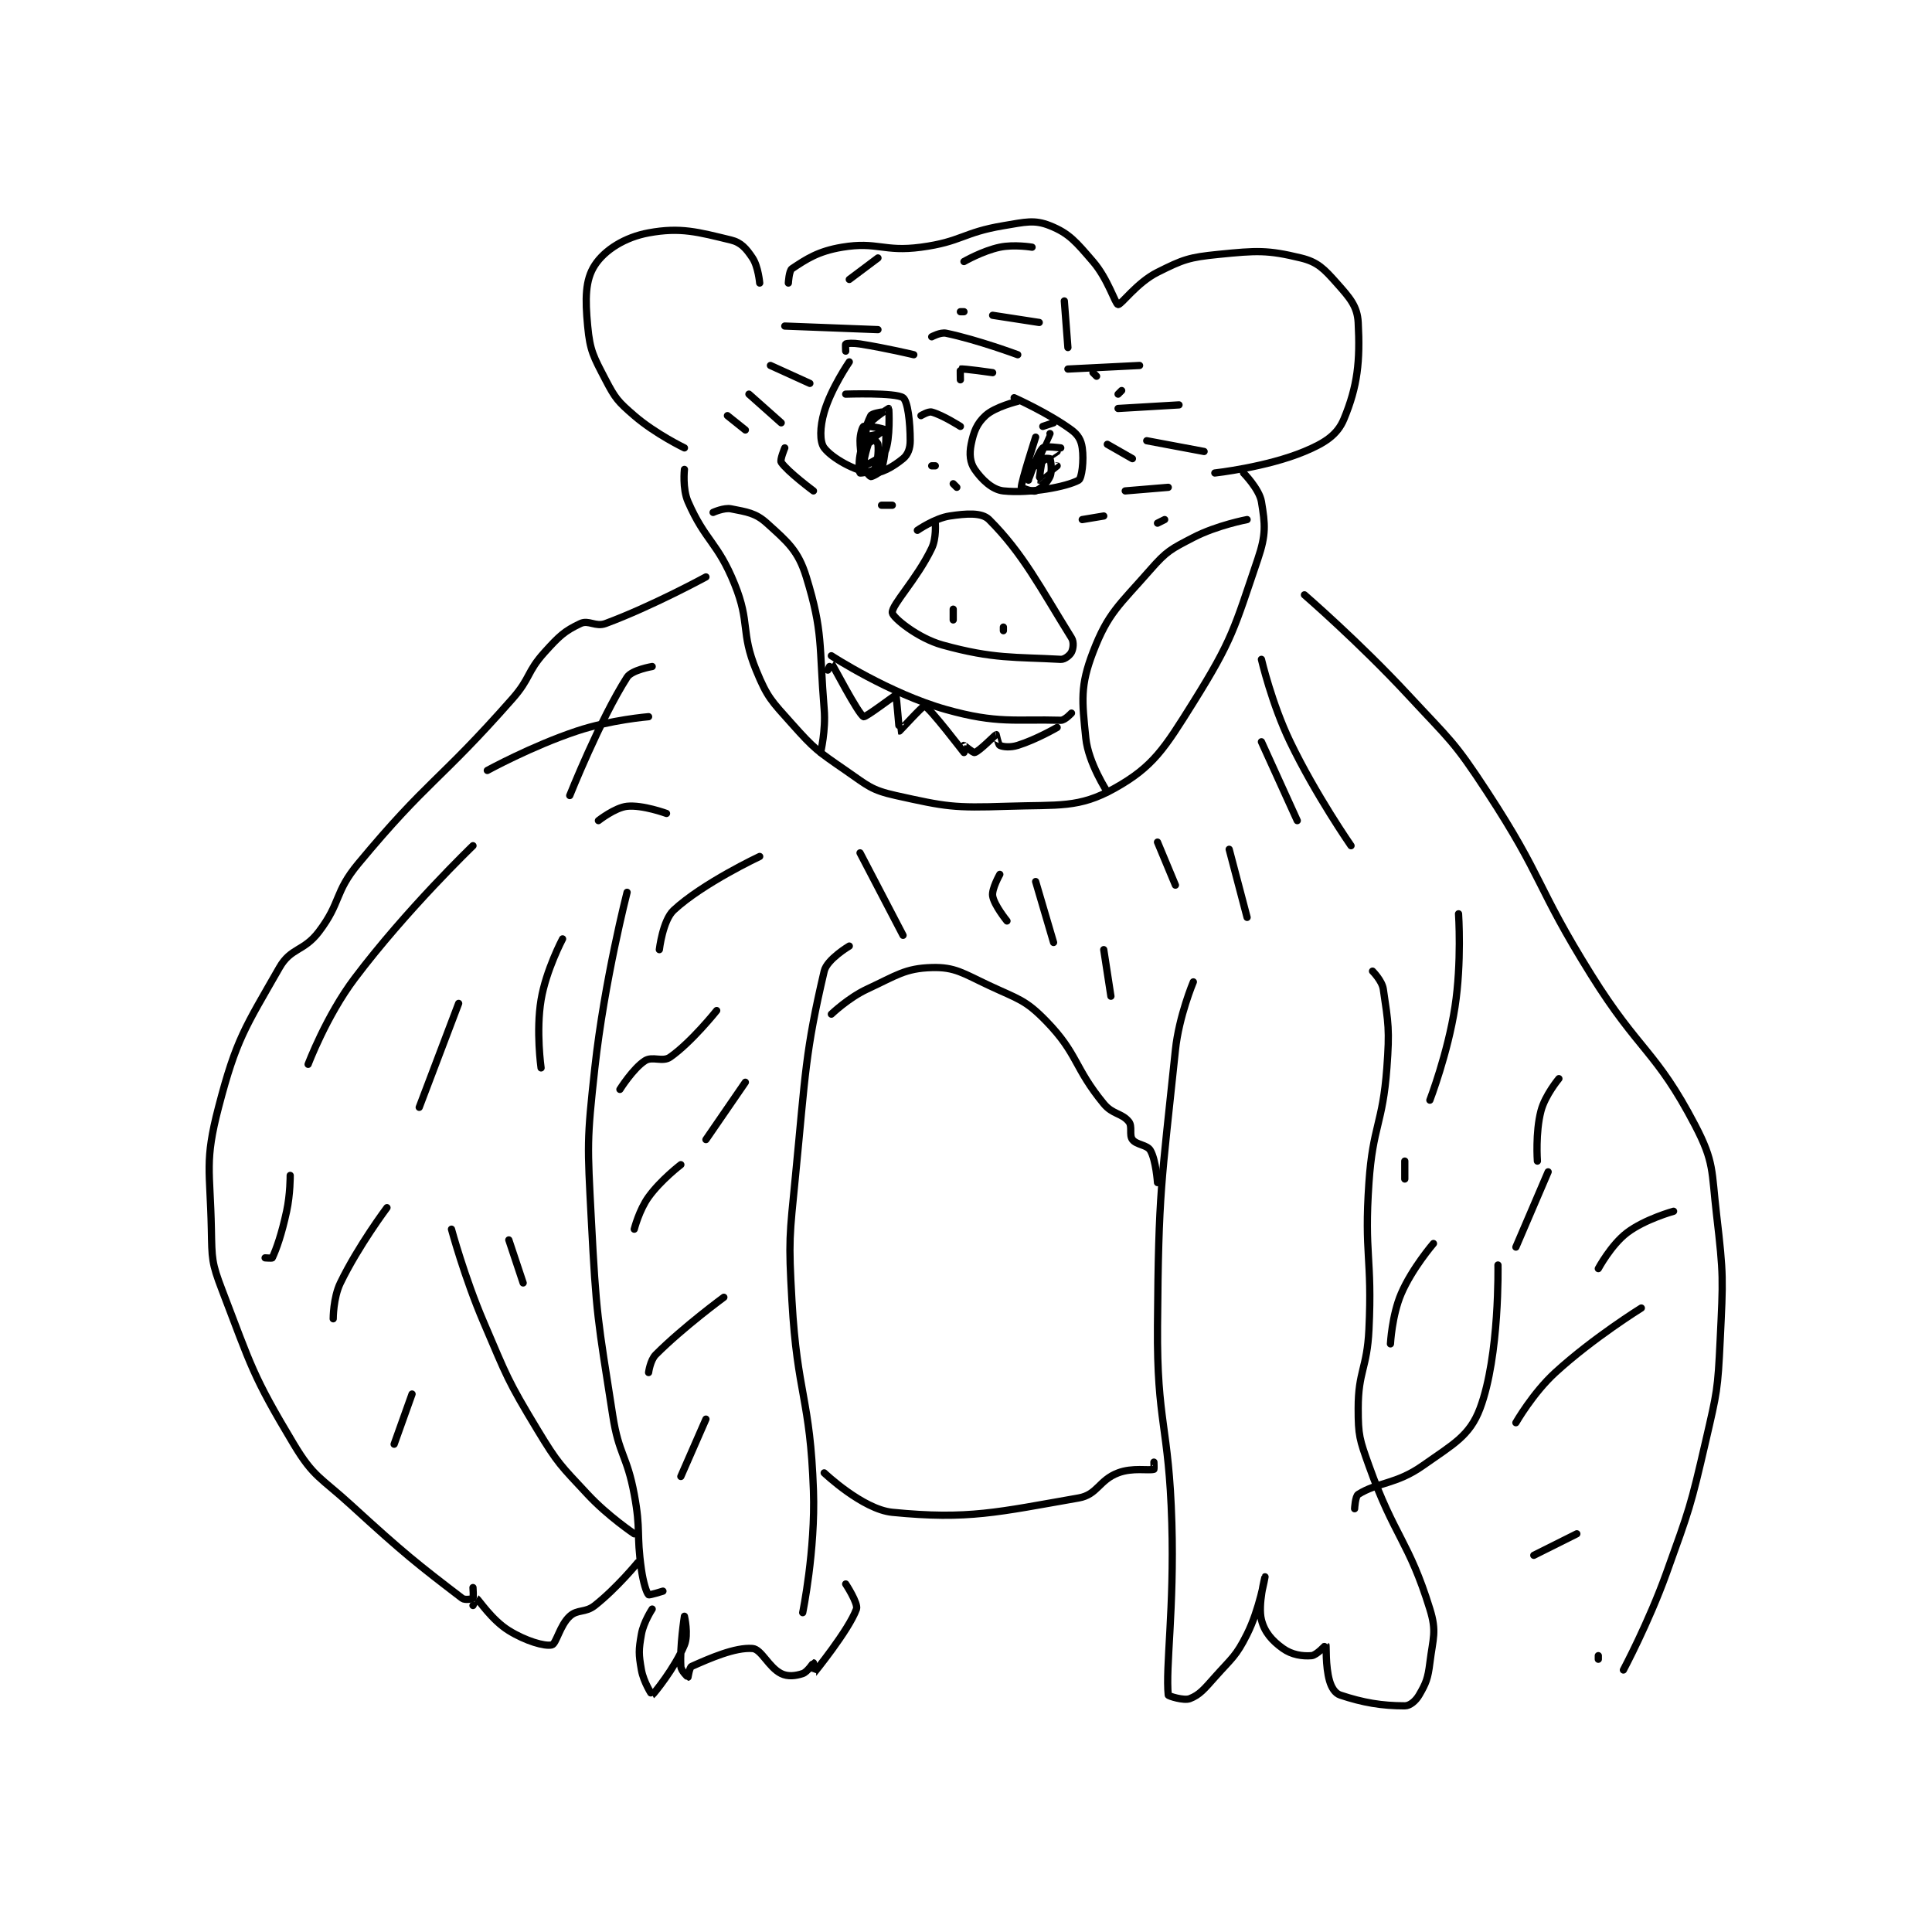 <?xml version="1.0" encoding="utf-8"?>
<!DOCTYPE svg PUBLIC "-//W3C//DTD SVG 1.1//EN" "http://www.w3.org/Graphics/SVG/1.1/DTD/svg11.dtd">
<svg viewBox="0 0 800 800" preserveAspectRatio="xMinYMin meet" xmlns="http://www.w3.org/2000/svg" version="1.1">
<g fill="none" stroke="black" stroke-linecap="round" stroke-linejoin="round" stroke-width="2.021">
<g transform="translate(87.52,93.458) scale(1.484) translate(-88,-52)">
<path id="0" d="M241 68 C241 68 240.604 63.406 239 61 C237.268 58.401 235.822 56.681 233 56 C223.804 53.78 218.961 52.349 210 54 C203.405 55.215 197.795 58.725 195 63 C192.279 67.161 192.291 72.438 193 80 C193.652 86.958 194.617 88.494 198 95 C200.722 100.235 201.481 101.097 206 105 C211.914 110.108 220 114 220 114 "/>
<path id="1" d="M249 68 C249 68 249.183 64.545 250 64 C254.013 61.325 257.281 59.12 264 58 C273.855 56.358 275.539 59.395 286 58 C297.317 56.491 297.699 53.883 309 52 C315.121 50.98 317.62 50.248 322 52 C327.391 54.156 329.261 56.512 334 62 C338.2 66.863 340.222 73.87 341 74 C341.821 74.137 346.279 67.861 352 65 C359.197 61.401 360.796 60.82 369 60 C379.735 58.926 382.676 58.74 392 61 C396.692 62.138 398.456 64.013 402 68 C405.643 72.099 407.76 74.439 408 79 C408.568 89.799 407.851 96.758 404 106 C402.175 110.379 398.673 112.636 393 115 C382.422 119.407 368 121 368 121 "/>
<path id="2" d="M220 120 C220 120 219.404 125.352 221 129 C225.852 140.091 229.267 140.291 234 152 C238.427 162.951 235.621 165.325 240 176 C243.161 183.706 244.267 184.579 250 191 C256.323 198.082 257.131 198.573 265 204 C271.182 208.263 272.074 209.461 279 211 C293.099 214.133 295.087 214.489 310 214 C324.558 213.523 330.009 214.572 340 209 C350.782 202.987 353.94 197.897 362 185 C372.943 167.492 373.429 164.367 380 145 C382.329 138.137 382.055 135.332 381 129 C380.411 125.468 376 121 376 121 "/>
<path id="3" d="M266 90 C266 90 260.934 97.368 259 104 C257.794 108.134 257.689 112.286 259 114 C261.22 116.904 267.55 120.393 272 121 C274.696 121.368 278.293 119.215 281 117 C282.344 115.901 283 114.15 283 112 C283 106.84 282.316 100.951 281 100 C278.937 98.51 265 99 265 99 "/>
<path id="4" d="M313 101 C313 101 306.69 102.517 304 105 C301.587 107.227 300.702 109.488 300 113 C299.457 115.714 299.689 118.106 301 120 C302.967 122.841 305.893 125.679 309 126 C316.457 126.771 326.593 124.858 330 123 C330.889 122.515 331.5 117.498 331 114 C330.694 111.856 329.891 110.394 328 109 C321.597 104.282 312 100 312 100 "/>
<path id="5" d="M248 80 L274 81 "/>
<path id="6" d="M265 87 C265 87 264.9 85.05 265 85 C265.4 84.8 267.086 84.698 269 85 C276.403 86.169 284 88 284 88 "/>
<path id="7" d="M289 83 C289 83 291.429 81.673 293 82 C301.803 83.834 313 88 313 88 "/>
<path id="8" d="M297 95 C297 95 296.937 92.014 297 92 C297.827 91.816 306 93 306 93 "/>
<path id="9" d="M286 105 C286 105 288.075 103.748 289 104 C292.082 104.841 297 108 297 108 "/>
<path id="10" d="M289 119 L290 119 "/>
<path id="11" d="M327 92 L347 91 "/>
<path id="12" d="M341 103 L358 102 "/>
<path id="13" d="M338 113 L345 117 "/>
<path id="14" d="M343 126 L355 125 "/>
<path id="15" d="M349 112 L365 115 "/>
<path id="16" d="M244 91 L255 96 "/>
<path id="17" d="M238 99 L247 107 "/>
<path id="18" d="M232 105 L237 109 "/>
<path id="19" d="M290 135 C290 135 290.342 139.203 289 142 C284.822 150.705 277.759 157.833 278 160 C278.151 161.363 285.087 167.088 292 169 C306.299 172.955 312.187 172.288 325 173 C326.114 173.062 327.577 171.846 328 171 C328.483 170.033 328.743 168.195 328 167 C319.216 152.869 314.456 143.456 305 134 C302.974 131.974 298.655 132.302 294 133 C289.882 133.618 285 137 285 137 "/>
<path id="20" d="M228 132 C228 132 231.052 130.61 233 131 C237.383 131.877 239.801 132.106 243 135 C248.771 140.222 251.721 142.593 254 150 C258.777 165.526 257.519 168.855 259 187 C259.472 192.781 258 199 258 199 "/>
<path id="21" d="M377 134 C377 134 368.581 135.588 362 139 C355.765 142.233 354.59 142.754 350 148 C341.29 157.954 338.232 159.95 334 171 C330.402 180.395 330.917 184.437 332 195 C332.711 201.932 338 210 338 210 "/>
<path id="22" d="M261 172 C261 172 277.192 182.554 293 187 C307.335 191.032 312.351 189.639 325 190 C326.16 190.033 328 188 328 188 "/>
<path id="23" d="M260 176 C260 176 260.984 173.979 261 174 C261.284 174.369 268.503 188.252 270 189 C270.544 189.272 278.8 182.92 279 183 C279.152 183.061 279.93 192.974 280 193 C280.065 193.024 286.559 185.853 287 186 C288.45 186.483 297.916 198.916 298 199 C298.007 199.007 298 197 298 197 C298.074 197 300.567 199.144 301 199 C302.422 198.526 306.653 194.099 307 194 C307.007 193.998 307.567 196.783 308 197 C308.866 197.433 310.922 197.649 313 197 C318.221 195.368 324 192 324 192 "/>
<path id="24" d="M226 150 C226 150 211.114 158.129 198 163 C195.204 164.039 193.272 161.931 191 163 C186.532 165.102 185.065 166.507 181 171 C175.959 176.572 177.136 178.172 172 184 C151.413 207.358 148.573 206.44 129 230 C122.261 238.112 124.277 240.726 118 249 C113.789 254.551 110.207 253.388 107 259 C97.408 275.787 94.972 278.895 90 298 C86.047 313.188 87.676 315.483 88 332 C88.163 340.296 88.069 341.353 91 349 C99.183 370.348 99.475 372.791 111 392 C116.574 401.29 118.471 401.197 127 409 C141.809 422.548 145.481 425.426 158 435 C158.738 435.565 160.812 435.188 161 435 C161.188 434.812 161 432 161 432 "/>
<path id="25" d="M393 155 C393 155 408.413 168.348 422 183 C433.733 195.653 434.653 195.705 444 210 C459.801 234.166 457.549 236.225 473 261 C486.438 282.548 491.048 282.035 502 303 C507.392 313.321 506.552 315.592 508 328 C509.978 344.955 509.818 345.815 509 363 C508.34 376.86 508.134 377.418 505 391 C500.715 409.568 500.463 410.017 494 428 C489.059 441.75 482 455 482 455 "/>
<path id="26" d="M204 238 C204 238 197.68 262.61 195 287 C192.742 307.546 192.931 308.264 194 329 C195.409 356.34 195.797 357.033 200 384 C201.723 395.057 203.952 394.991 206 406 C207.894 416.178 206.535 416.744 208 427 C208.501 430.51 209.399 433.399 210 434 C210.2 434.2 214 433 214 433 "/>
<path id="27" d="M266 253 C266 253 259.776 256.688 259 260 C253.711 282.566 253.782 288.558 251 317 C249.31 334.276 249.02 334.758 250 352 C251.495 378.32 255.102 378.959 256 405 C256.572 421.59 253 439 253 439 "/>
<path id="28" d="M211 438 C211 438 208.593 441.638 208 445 C207.212 449.465 207.212 450.535 208 455 C208.593 458.362 210.981 462.011 211 462 C211.31 461.819 217.374 454.418 220 448 C221.188 445.096 220 440 220 440 C220 440 218.673 448.433 219 454 C219.073 455.245 220.963 457 221 457 C221.019 457 221.399 454.267 222 454 C226.952 451.799 234.134 448.611 239 449 C241.509 449.201 243.468 454.234 247 456 C248.843 456.921 251.033 456.656 253 456 C254.311 455.563 255.968 453 256 453 C256 453 255.995 456.006 256 456 C256.048 455.941 265.874 443.905 268 438 C268.564 436.434 265 431 265 431 "/>
<path id="29" d="M362 263 C362 263 357.987 272.522 357 282 C353.079 319.639 352.289 320.846 352 359 C351.794 386.225 355.202 386.585 356 414 C356.695 437.861 354.209 454.248 355 462 C355.027 462.261 359.351 463.634 361 463 C363.732 461.949 365.037 460.333 368 457 C372.848 451.546 373.887 451.226 377 445 C380.49 438.019 381.999 429.001 382 429 C382 429 379.945 436.779 381 441 C381.853 444.413 383.941 446.815 387 449 C389.462 450.759 392.414 451.216 395 451 C396.403 450.883 398.998 447.997 399 448 C399.147 448.207 398.83 453.906 400 458 C400.552 459.933 401.552 461.517 403 462 C409.348 464.116 414.57 465 421 465 C422.429 465 424.037 463.652 425 462 C426.942 458.671 427.452 457.382 428 453 C428.876 445.99 429.951 444.311 428 438 C422.115 418.959 418.127 417.956 411 398 C408.359 390.606 408 389.597 408 382 C408 371.554 410.479 370.945 411 360 C411.965 339.733 409.619 339.16 411 319 C412.089 303.097 414.831 302.776 416 287 C416.792 276.314 416.418 274.575 415 265 C414.651 262.646 412 260 412 260 "/>
<path id="30" d="M155 332 C155 332 158.641 345.495 164 358 C170.539 373.258 170.522 373.968 179 388 C184.742 397.504 185.426 397.865 193 406 C198.638 412.056 206 417 206 417 "/>
<path id="31" d="M161 437 C161 437 161.984 434.989 162 435 C162.6 435.42 166.274 441.075 171 444 C175.695 446.906 181.003 448.47 183 448 C184.243 447.708 185.221 442.547 188 440 C190.197 437.986 192.317 439.118 195 437 C201.15 432.145 207 425 207 425 "/>
<path id="32" d="M447 342 C447 342 447.51 367.307 442 382 C439.105 389.719 434.512 391.992 426 398 C418.626 403.205 413.377 402.604 408 406 C407.178 406.519 407 410 407 410 "/>
<path id="33" d="M475 452 L475 451 "/>
<path id="34" d="M261 272 C261 272 265.774 267.427 271 265 C279.199 261.193 281.553 259.219 289 259 C295.495 258.809 297.723 260.589 305 264 C313.207 267.847 315.128 267.945 321 274 C329.864 283.141 328.644 286.828 337 297 C339.485 300.026 342.067 299.583 344 302 C345.058 303.322 344.035 305.713 345 307 C346.133 308.511 349.082 308.427 350 310 C351.577 312.702 352 319 352 319 "/>
<path id="35" d="M259 400 C259 400 269.724 410.184 278 411 C299.265 413.097 307.35 410.955 330 407 C335.253 406.083 335.655 402.036 341 400 C345.06 398.453 349.572 399.428 351 399 C351.083 398.975 351 397 351 397 "/>
<path id="36" d="M210 189 C210 189 199.376 189.875 190 193 C177.401 197.2 165 204 165 204 "/>
<path id="37" d="M211 175 C211 175 205.306 175.956 204 178 C196.446 189.823 188 211 188 211 "/>
<path id="38" d="M215 216 C215 216 208.322 213.545 204 214 C200.627 214.355 196 218 196 218 "/>
<path id="39" d="M241 228 C241 228 225.138 235.443 217 243 C213.95 245.832 213 254 213 254 "/>
<path id="40" d="M229 271 C229 271 222.007 279.795 216 284 C213.907 285.465 211.09 283.656 209 285 C205.679 287.135 202 293 202 293 "/>
<path id="41" d="M219 314 C219 314 213.437 318.24 210 323 C207.363 326.651 206 332 206 332 "/>
<path id="42" d="M231 351 C231 351 219.749 359.251 212 367 C210.45 368.55 210 372 210 372 "/>
<path id="43" d="M226 385 L219 401 "/>
<path id="44" d="M237 291 L226 307 "/>
<path id="45" d="M161 225 C161 225 142.479 242.799 128 262 C120.091 272.488 115 286 115 286 "/>
<path id="46" d="M157 269 L146 298 "/>
<path id="47" d="M110 317 C110 317 110.04 322.217 109 327 C107.589 333.492 106.183 337.438 105 340 C104.927 340.159 103 340 103 340 "/>
<path id="48" d="M137 326 C137 326 129.018 336.629 124 347 C121.983 351.168 122 357 122 357 "/>
<path id="49" d="M144 378 L139 392 "/>
<path id="50" d="M186 251 C186 251 181.377 259.735 180 268 C178.546 276.724 180 287 180 287 "/>
<path id="51" d="M171 335 L175 347 "/>
<path id="52" d="M269 227 L281 250 "/>
<path id="53" d="M318 235 L323 252 "/>
<path id="54" d="M372 226 L377 245 "/>
<path id="55" d="M381 196 L391 218 "/>
<path id="56" d="M381 173 C381 173 383.858 185.304 389 196 C396.121 210.811 406 225 406 225 "/>
<path id="57" d="M337 254 L339 267 "/>
<path id="58" d="M308 233 C308 233 305.703 237.069 306 239 C306.397 241.583 310 246 310 246 "/>
<path id="59" d="M352 224 L357 236 "/>
<path id="60" d="M436 244 C436 244 436.916 257.544 435 270 C433.016 282.896 428 296 428 296 "/>
<path id="61" d="M461 316 L452 337 "/>
<path id="62" d="M487 354 C487 354 473.647 362.265 463 372 C456.736 377.727 452 386 452 386 "/>
<path id="63" d="M469 417 L457 423 "/>
<path id="64" d="M496 327 C496 327 487.988 329.2 483 333 C478.567 336.378 475 343 475 343 "/>
<path id="65" d="M464 290 C464 290 460.144 294.616 459 299 C457.417 305.067 458 313 458 313 "/>
<path id="66" d="M429 336 C429 336 423.029 342.933 420 350 C417.408 356.049 417 364 417 364 "/>
<path id="67" d="M421 313 L421 318 "/>
<path id="68" d="M295 159 L295 162 "/>
<path id="69" d="M309 164 L309 165 "/>
<path id="70" d="M275 104 C275 104 272.302 104.396 272 105 C270.489 108.021 270.011 110.61 269 116 C268.563 118.331 268.821 120.821 269 121 C269.108 121.108 272.627 120.597 273 120 C273.813 118.7 274.242 115.178 274 113 C273.922 112.298 272.009 110.986 272 111 C271.873 111.19 270 116.202 270 119 C270 120.049 271.688 121.938 272 122 C272.312 122.062 274.728 120.884 275 120 C276.053 116.579 276.542 110.301 276 109 C275.821 108.57 270.686 107.706 270 108 C269.666 108.143 269 110.145 269 112 C269 115.246 269.863 118.942 270 119 C270.146 119.063 275.2 116.828 276 115 C277.502 111.567 277.059 103.083 277 103 C276.996 102.995 272.276 105.874 271 108 C270.258 109.236 270.96 112.98 271 113 C271.04 113.02 275 110.001 275 110 C274.999 109.999 270 111 270 111 "/>
<path id="71" d="M318 111 C318 111 314 123.365 314 125 C314 125.117 317.089 126.342 318 126 C319.382 125.482 321.219 123.757 322 122 C322.676 120.479 322.216 117.539 322 117 C321.966 116.914 320.068 116.864 320 117 C319.559 117.881 318.987 122.993 319 123 C319.02 123.01 324 119 324 119 "/>
<path id="72" d="M325 114 C325 114 320.618 113.382 320 114 C318.394 115.606 316 122.999 316 123 C316 123 317 118 317 118 "/>
<path id="73" d="M322 110 C322 110 317.992 118.981 318 119 C318.002 119.004 324 115 324 115 "/>
<path id="74" d="M323 107 L320 108 "/>
<path id="75" d="M248 114 C248 114 246.588 117.382 247 118 C248.729 120.594 256 126 256 126 "/>
<path id="76" d="M275 130 L278 130 "/>
<path id="77" d="M295 124 L296 125 "/>
<path id="78" d="M331 134 L337 133 "/>
<path id="79" d="M352 135 L354 134 "/>
<path id="80" d="M306 77 L319 79 "/>
<path id="81" d="M317 58 C317 58 312.006 57.157 308 58 C303.174 59.016 298 62 298 62 "/>
<path id="82" d="M274 61 L266 67 "/>
<path id="83" d="M297 76 L298 76 "/>
<path id="84" d="M326 73 L327 86 "/>
<path id="85" d="M334 93 L335 94 "/>
<path id="86" d="M341 99 L342 98 "/>
</g>
</g>
</svg>
